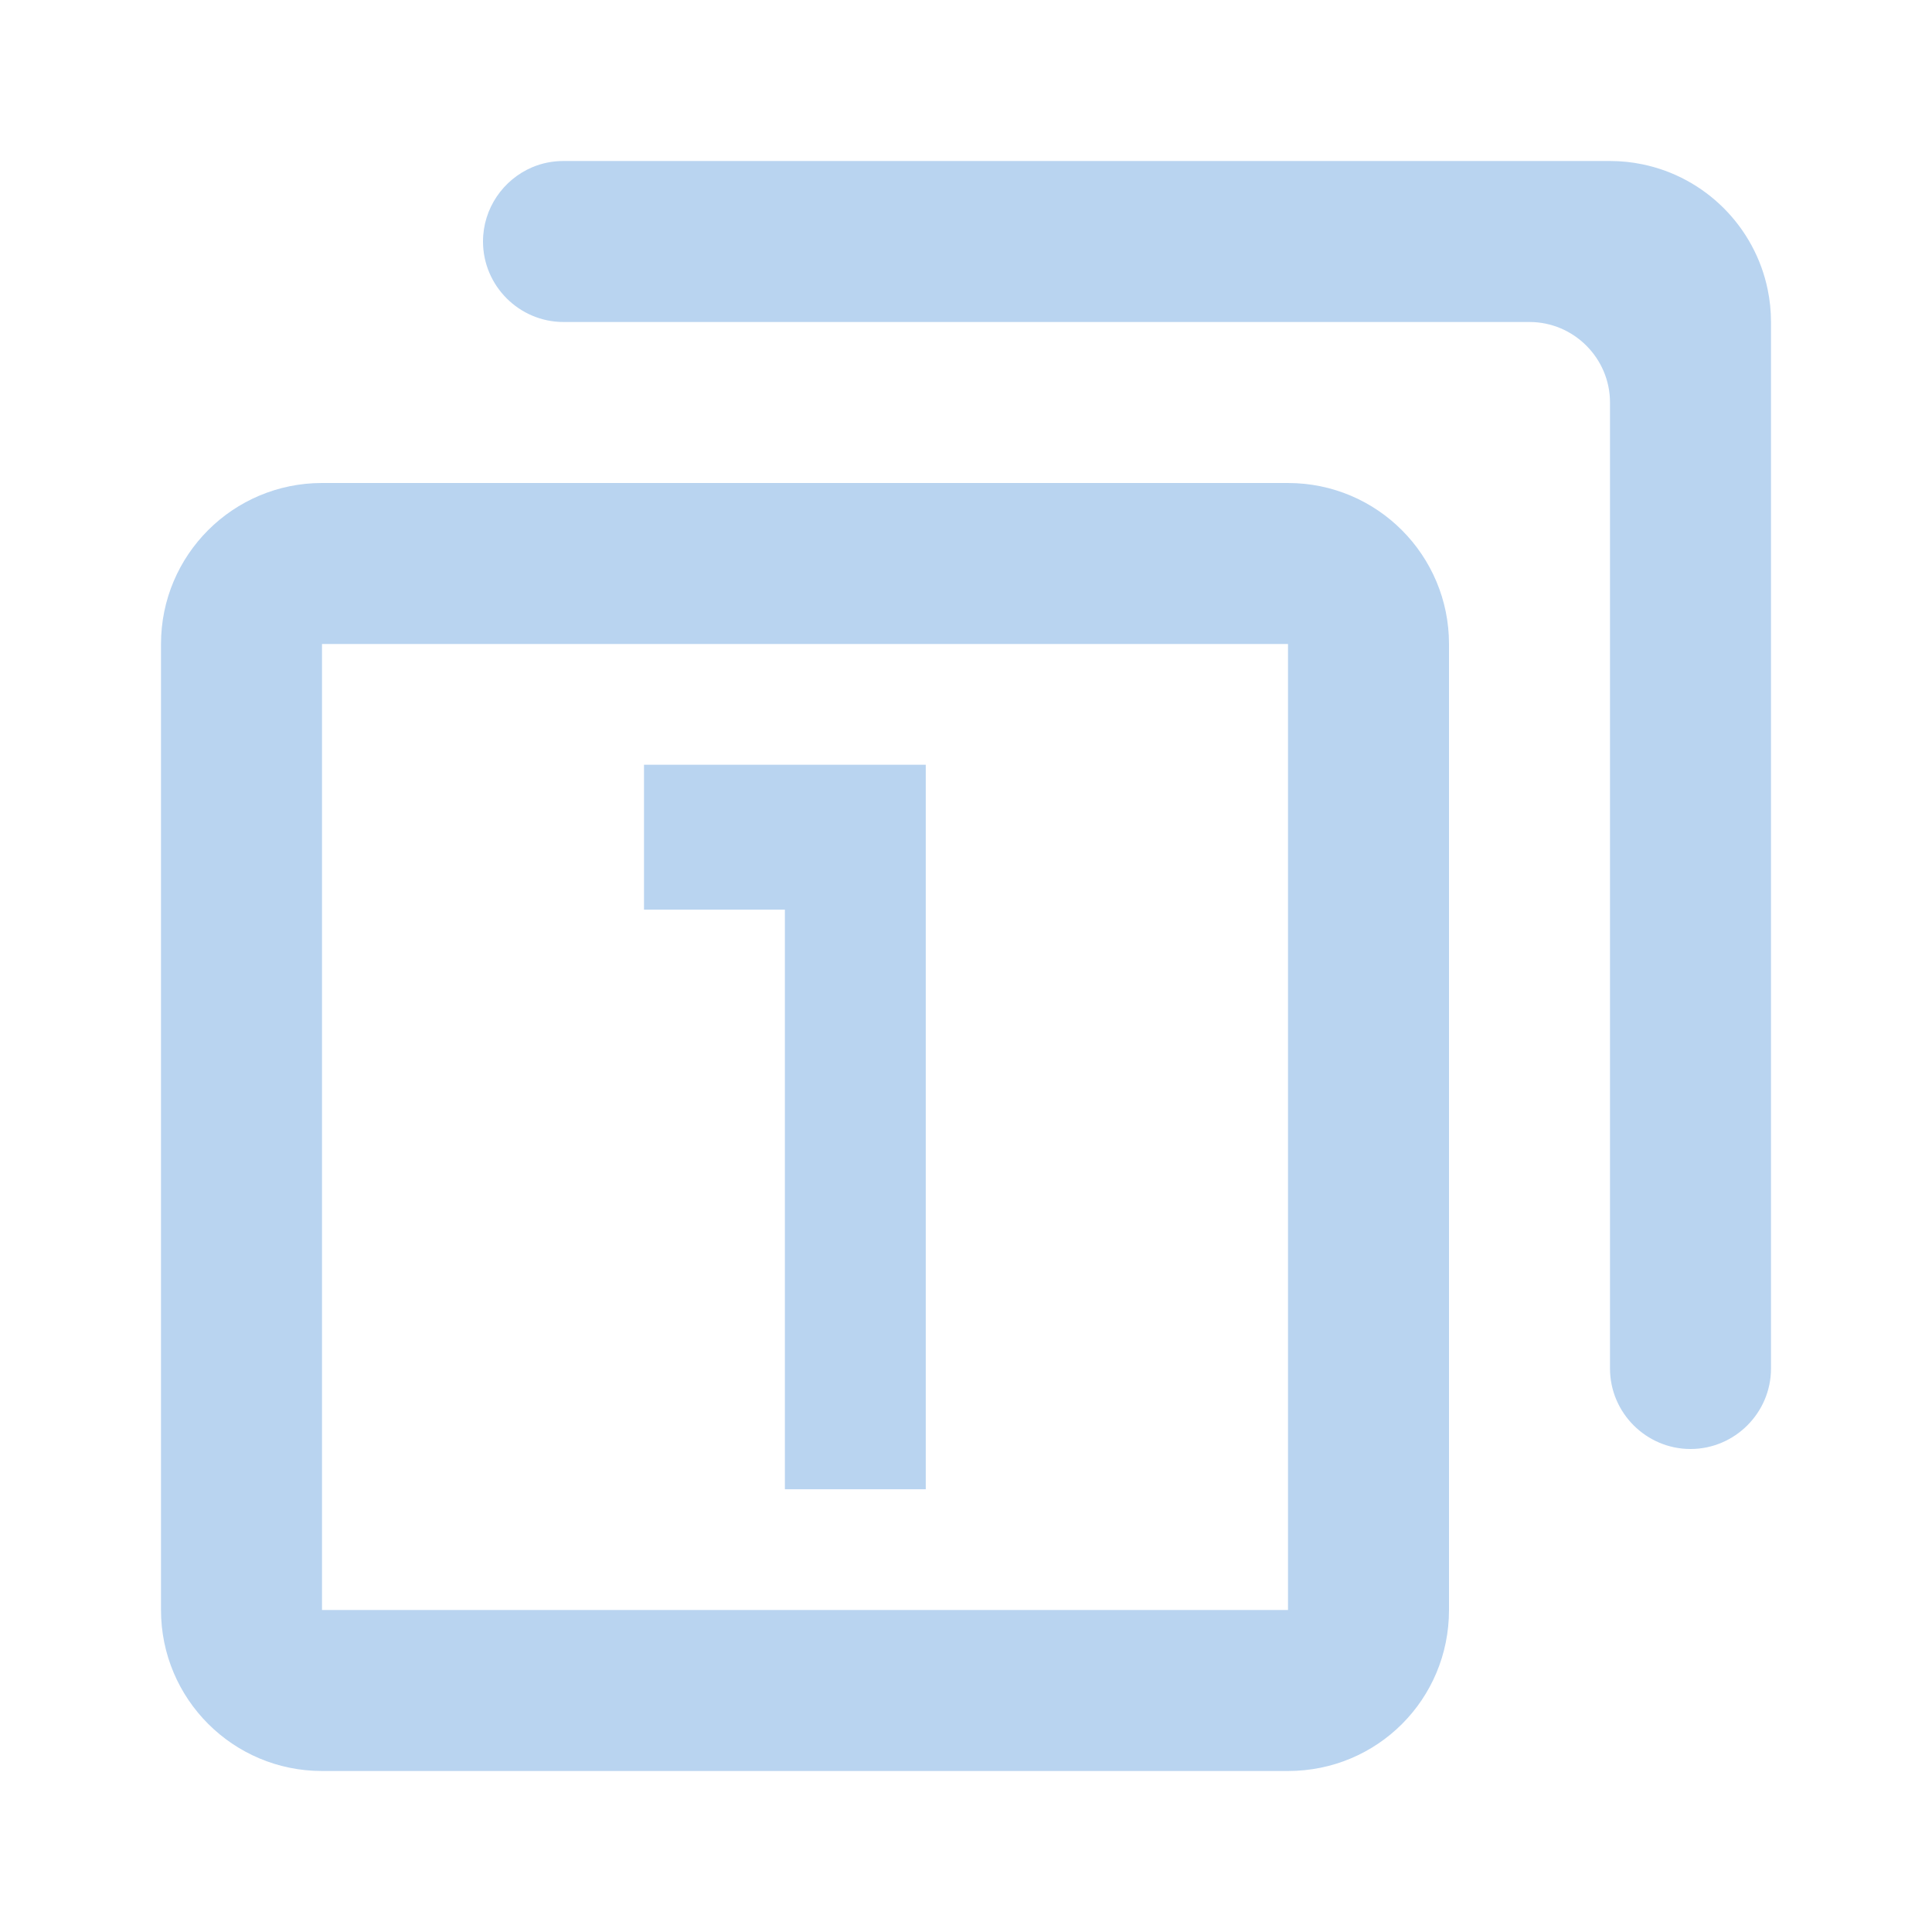 <?xml version="1.0" encoding="UTF-8" standalone="no"?>
<svg
   xmlns:dc="http://purl.org/dc/elements/1.1/"
   xmlns:cc="http://creativecommons.org/ns#"
   xmlns:rdf="http://www.w3.org/1999/02/22-rdf-syntax-ns#"
   xmlns:svg="http://www.w3.org/2000/svg"
   xmlns="http://www.w3.org/2000/svg"
   xmlns:sodipodi="http://sodipodi.sourceforge.net/DTD/sodipodi-0.dtd"
   xmlns:inkscape="http://www.inkscape.org/namespaces/inkscape"
   version="1.1"
   id="mdi-numeric-1-box-multiple-outline"
   width="24"
   height="24"
   viewBox="0 0 24 24"
   sodipodi:docname="zoom-2-to-1.svg"
   inkscape:version="1.0.2 (e86c870879, 2021-01-15)">
  <defs
     id="defs7" />
  <sodipodi:namedview
     pagecolor="#ffffff"
     bordercolor="#666666"
     borderopacity="1"
     objecttolerance="10"
     gridtolerance="10"
     guidetolerance="10"
     inkscape:pageopacity="0"
     inkscape:pageshadow="2"
     inkscape:window-width="1652"
     inkscape:window-height="1017"
     id="namedview5"
     showgrid="false"
     inkscape:zoom="14.849242"
     inkscape:cx="16.308984"
     inkscape:cy="8.3016137"
     inkscape:window-x="3848"
     inkscape:window-y="1097"
     inkscape:window-maximized="0"
     inkscape:current-layer="mdi-numeric-1-box-multiple-outline"
     inkscape:document-rotation="0" />
  <path fill="#B9D4F0"
     d="M 9.75,18.5 H 11.5 v -9 H 8 v 1.8 h 1.75"
     id="path2"
     sodipodi:nodetypes="cccccc"
     style="stroke-width:0.887" />
  <path fill="#B9D4F0"
     id="path2-3"
     d="m 16,22 c 1.11,0 2,-0.89 2,-2 v -12 c 0,-1.1 -0.89,-2 -2,-2 H 4 c -1.105,0 -2,0.895 -2,2 v 12 c 0,1.105 0.895,2 2,2 z m 0,-2 H 4 v -12 h 12 z m 5,-2 c 0.55,0 1,-0.45 1,-1 v -2 -8.5 -2.5 c 0,-0.138 -0.014,-0.272 -0.041,-0.402 -0.16,-0.781 -0.775,-1.397 -1.557,-1.557 -0.13,-0.027 -0.265,-0.041 -0.402,-0.041 H 7 c -0.138,0 -0.269,0.027 -0.389,0.078 C 6.253,2.23 6,2.587 6,3 c 0,0.55 0.45,1 1,1 H 18.5 19 c 0.55,0 1,0.45 1,1 V 17 c 0,0.55 0.45,1 1,1 z" />
</svg>
